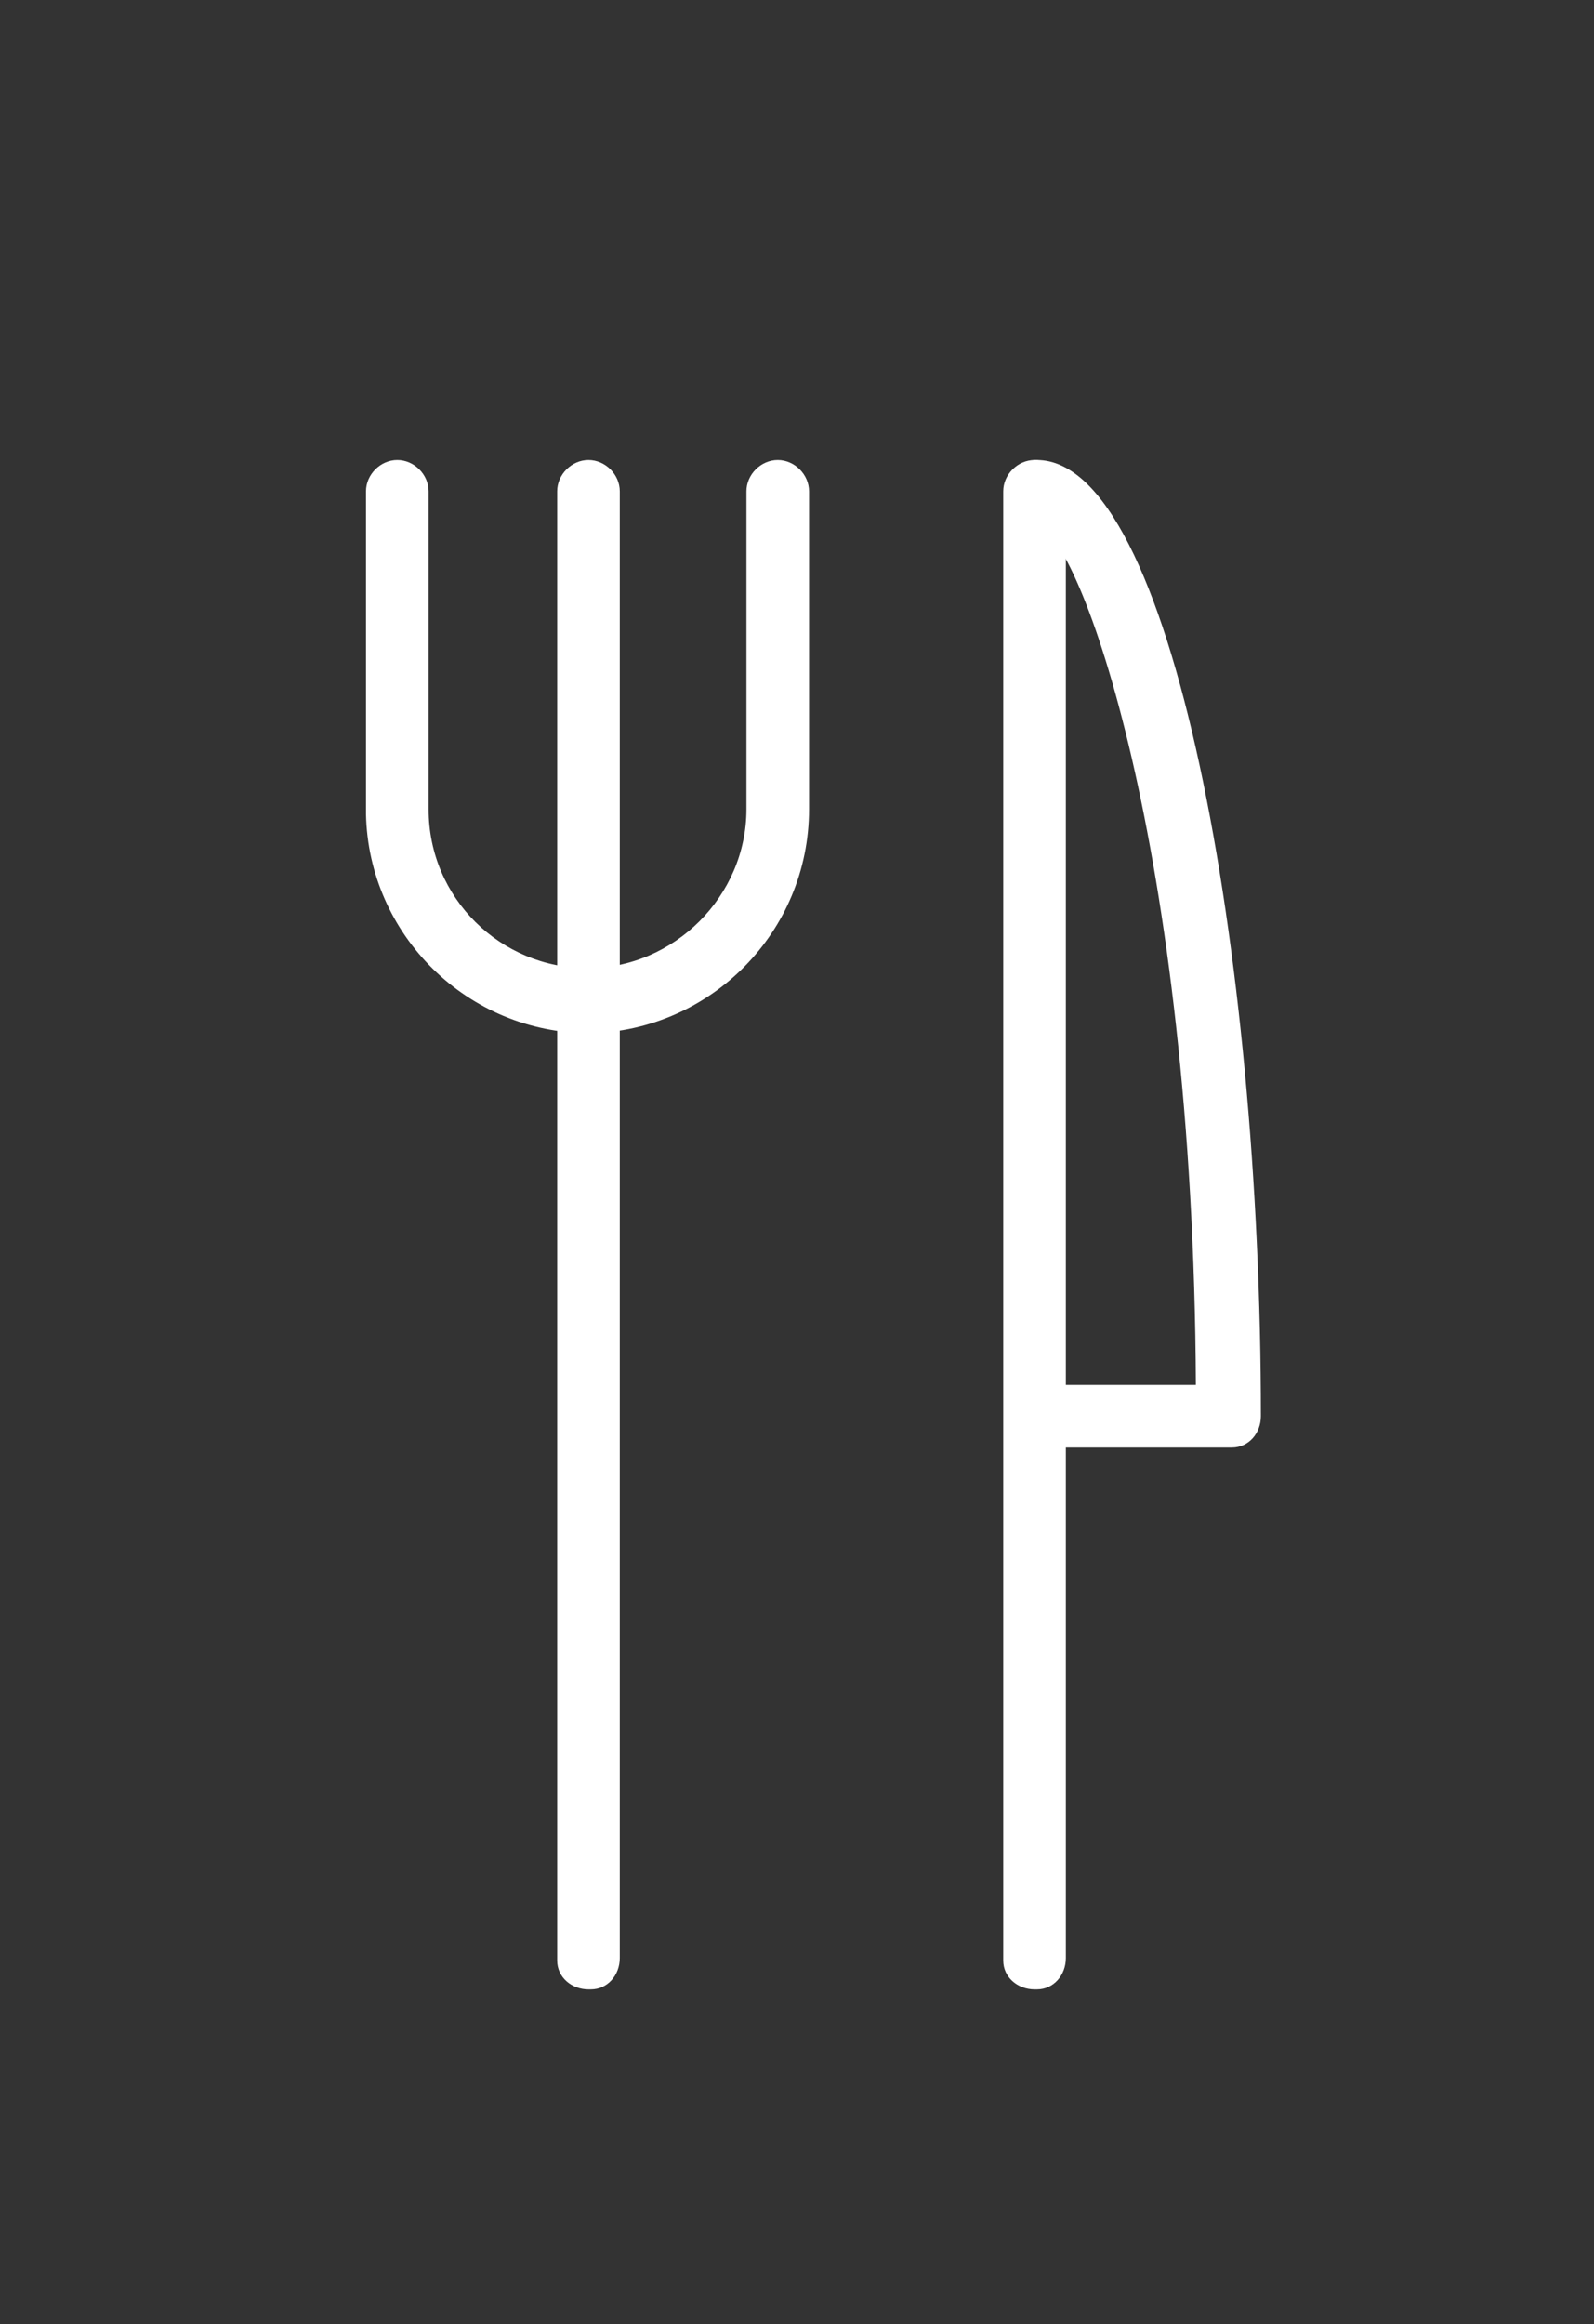 <?xml version="1.0" encoding="utf-8"?>
<!-- Generator: Adobe Illustrator 23.0.2, SVG Export Plug-In . SVG Version: 6.00 Build 0)  -->
<svg version="1.1" id="Layer_1" xmlns="http://www.w3.org/2000/svg" xmlns:xlink="http://www.w3.org/1999/xlink" x="0px" y="0px"
	 viewBox="0 0 66.2 96.5" style="enable-background:new 0 0 66.2 96.5;" xml:space="preserve">
<rect x="0" y="0" width="66.2" height="96.5" fill="#333333" stroke="none"/>
<style type="text/css">
	.st0{fill:#FFFFFF;}
</style>
<g id="Group_37" transform="translate(-16 -403)">
	<g id="Group_33" transform="translate(42.465 403)">
		<path id="Path_129" class="st0" d="M16.5,82.6c-0.7,0-1.3-0.5-1.3-1.2c0-0.1,0-0.1,0-0.2V20.4c0-0.7,0.6-1.3,1.3-1.3
			c0.7,0,1.3,0.6,1.3,1.3l0,0v60.9c0,0.7-0.5,1.3-1.2,1.3C16.6,82.6,16.6,82.6,16.5,82.6z"/>
	</g>
	<g id="Group_34" transform="translate(42.465 403)">
		<path id="Path_130" class="st0" d="M24.5,60.1h-7.9c-0.7,0-1.3-0.6-1.3-1.3c0-0.7,0.6-1.3,1.3-1.3h6.6
			c-0.1-22.2-4.8-35.3-6.6-35.7c-0.7,0-1.3-0.5-1.3-1.2c0-0.1,0-0.1,0-0.2c0-0.7,0.6-1.3,1.3-1.3c5.6,0,9.3,20.5,9.3,39.7
			c0,0.7-0.5,1.3-1.2,1.3C24.6,60.1,24.5,60.1,24.5,60.1z"/>
	</g>
	<g id="Group_35" transform="translate(16 403)">
		<path id="Path_131" class="st0" d="M24.5,42.9c-5.1,0-9.2-4.1-9.3-9.1c0,0,0-0.1,0-0.1V20.4c0-0.7,0.6-1.3,1.3-1.3
			s1.3,0.6,1.3,1.3l0,0v13.2c0,3.7,3,6.6,6.6,6.6s6.6-3,6.6-6.6V20.4c0-0.7,0.6-1.3,1.3-1.3c0.7,0,1.3,0.6,1.3,1.3l0,0v13.2
			c0,5.1-4.1,9.2-9.1,9.3C24.5,42.9,24.5,42.9,24.5,42.9z"/>
	</g>
	<g id="Group_36" transform="translate(23.94 403)">
		<path id="Path_132" class="st0" d="M16.5,82.6c-0.7,0-1.3-0.5-1.3-1.2c0-0.1,0-0.1,0-0.2V20.4c0-0.7,0.6-1.3,1.3-1.3
			c0.7,0,1.3,0.6,1.3,1.3l0,0v60.9c0,0.7-0.5,1.3-1.2,1.3C16.6,82.6,16.6,82.6,16.5,82.6z"/>
	</g>
</g>
</svg>
